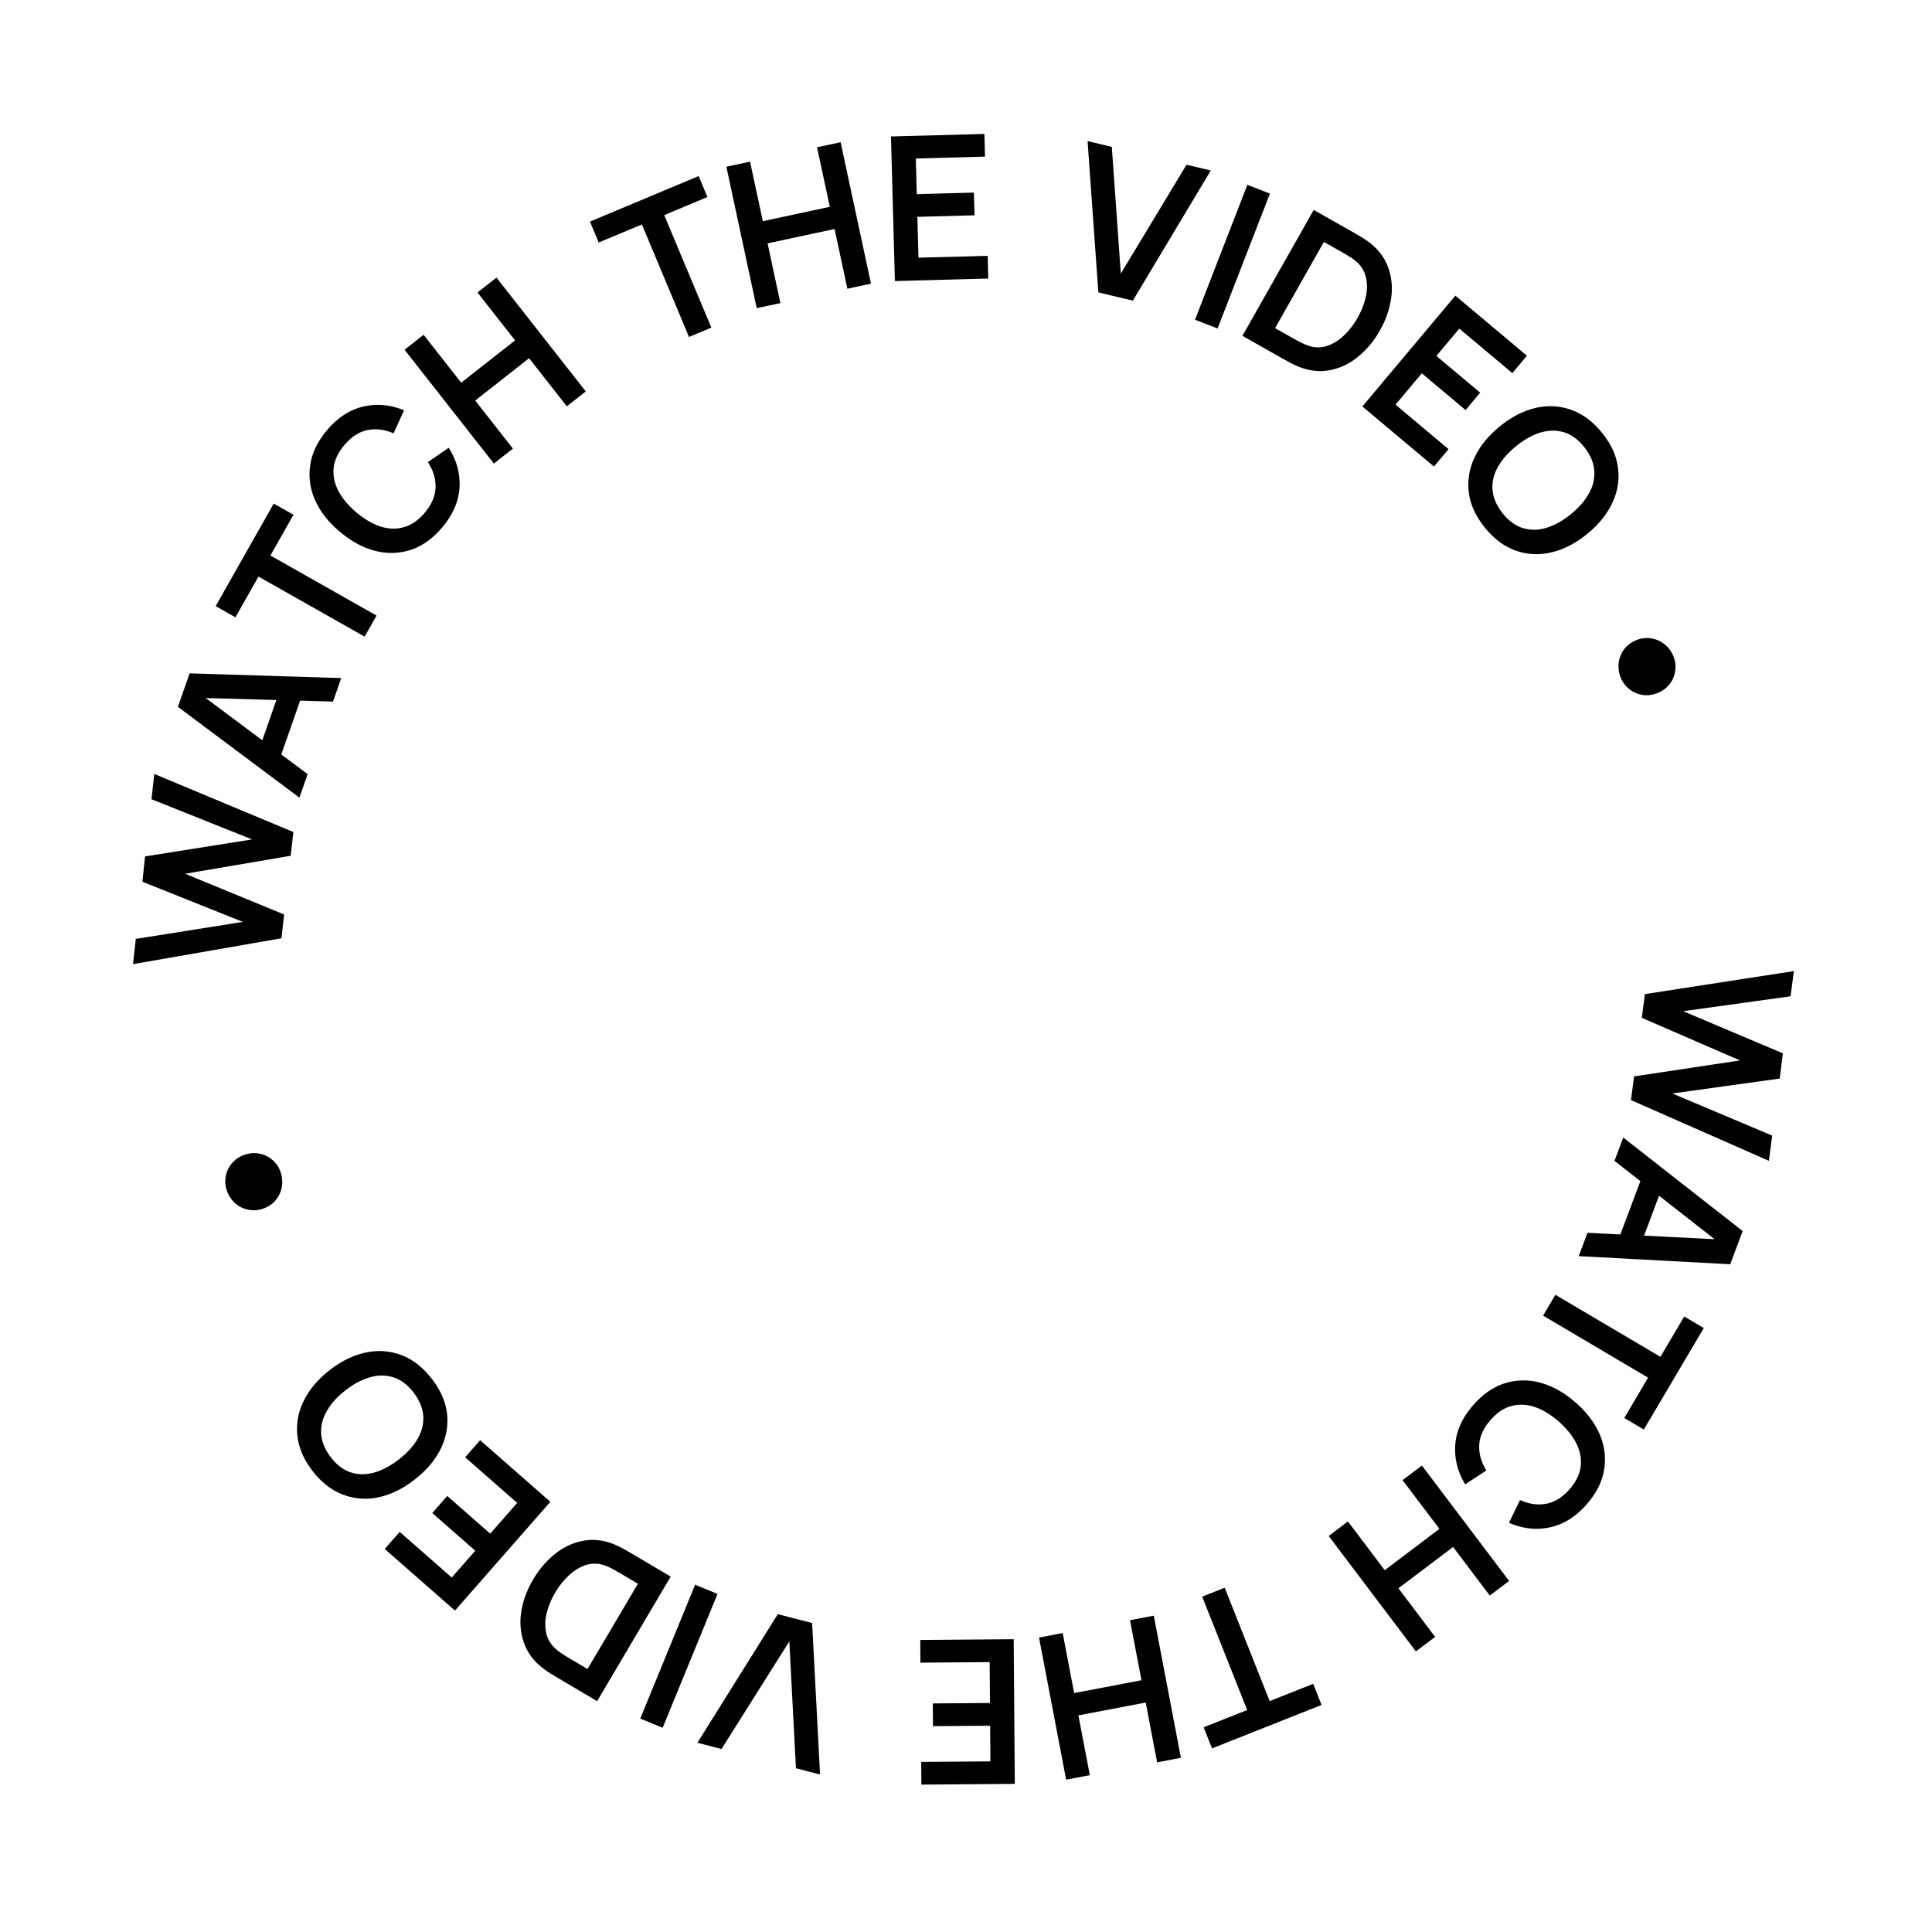 <svg width="125" height="125" fill="none" xmlns="http://www.w3.org/2000/svg"><path d="M106.427 64.319l9.637-1.49-.215 1.63-6.946.966 6.447 2.725-.202 1.632-6.946.966 6.459 2.726-.215 1.63-8.923-3.929.202-1.533 6.85-1.032-6.35-2.758.202-1.533zm-1.403 9.279l7.726 6.051-.806 2.148-9.8-.525.567-1.51 8.803.444-.123.328-6.934-5.427.567-1.509zm1.321 2.252l1.369.514-1.726 4.6-1.37-.513 1.727-4.6zm-5.71 7.923l6.794 4.013 1.54-2.608 1.265.747-3.878 6.565-1.265-.747 1.541-2.608-6.794-4.014.797-1.348zM95.328 90.9c.617-.704 1.3-1.173 2.045-1.406a4.08 4.08 0 012.306-.027c.785.216 1.541.643 2.267 1.28.727.637 1.248 1.33 1.565 2.08.313.754.403 1.516.269 2.286-.13.773-.504 1.511-1.121 2.215-.712.811-1.508 1.309-2.39 1.492-.878.187-1.757.088-2.636-.297l.714-1.474c.58.266 1.142.347 1.688.244.55-.1 1.054-.413 1.514-.938.415-.472.654-.96.72-1.46.062-.5-.029-.997-.273-1.494-.244-.49-.622-.963-1.134-1.418-.515-.451-1.033-.767-1.554-.948a2.584 2.584 0 00-1.516-.067c-.489.13-.94.432-1.354.904-.46.525-.704 1.066-.732 1.624-.028.557.126 1.104.462 1.641l-1.369.9c-.496-.82-.71-1.68-.643-2.578.07-.895.46-1.749 1.172-2.56zm-3.331 3.92l5.643 7.468-1.25.945-2.375-3.143-3.536 2.673 2.375 3.143-1.245.94-5.643-7.467 1.244-.94 2.383 3.152 3.537-2.673-2.383-3.153 1.25-.944zm-12.759 7.906l2.91 7.335 2.816-1.118.541 1.366-7.087 2.812-.542-1.366 2.816-1.117-2.91-7.334 1.456-.578zm-4.588 1.809l1.754 9.194-1.538.294-.738-3.869-4.355.83.738 3.869-1.532.293-1.754-9.195 1.532-.292.74 3.882 4.355-.83-.74-3.882 1.539-.294zm-9.064 1.522l.072 9.36-6.045.047-.011-1.469 4.478-.035-.017-2.307-3.699.028-.011-1.469 3.698-.028-.02-2.646-4.479.035-.011-1.469 6.045-.047zm-13.041-1.048l.512 9.801-1.56-.404-.428-8.207-4.387 6.961-1.56-.403 5.202-8.322 2.221.574zm-6.121-1.883l-3.55 8.661-1.449-.594 3.55-8.661 1.449.594zm-3.029-1.121l-4.76 8.059-2.57-1.517c-.066-.04-.198-.12-.393-.241-.2-.123-.386-.25-.56-.383-.589-.459-.993-1.005-1.213-1.638a4.023 4.023 0 01-.171-2.011 5.9 5.9 0 01.773-2.088 5.905 5.905 0 011.455-1.684 4.074 4.074 0 011.847-.826c.659-.11 1.331-.017 2.018.278.196.086.396.186.6.301.203.116.338.193.405.233l2.57 1.517zm-2.122.461l-1.197-.708a12.084 12.084 0 00-.432-.24 3.656 3.656 0 00-.494-.224 1.854 1.854 0 00-1.23-.04 2.917 2.917 0 00-1.105.669 4.86 4.86 0 00-.887 1.106 4.941 4.941 0 00-.554 1.334 2.817 2.817 0 00-.035 1.286c.085.402.293.749.624 1.04.116.109.261.217.434.325.168.109.307.196.42.262l1.197.708 3.26-5.518zm-5.663-5.3l-6.172 7.038-4.545-3.986.968-1.105 3.367 2.953 1.522-1.735-2.78-2.438.968-1.105 2.78 2.439 1.745-1.989-3.367-2.953.969-1.104 4.544 3.986zm-7.694-7.985c.578.737.913 1.493 1.005 2.27a4.082 4.082 0 01-.4 2.27c-.356.733-.915 1.397-1.675 1.993-.76.597-1.538.981-2.333 1.154a4.04 4.04 0 01-2.296-.157c-.736-.27-1.393-.774-1.97-1.51-.578-.737-.912-1.494-1-2.274a3.985 3.985 0 01.394-2.267c.354-.735.911-1.4 1.672-1.997.76-.597 1.539-.98 2.337-1.149a4.027 4.027 0 012.301.153c.733.273 1.388.778 1.965 1.514zm-1.16.911c-.385-.497-.816-.822-1.295-.975-.48-.157-.986-.16-1.517-.007-.534.148-1.07.434-1.608.857-.539.422-.94.872-1.205 1.35-.27.476-.386.967-.348 1.472.035.5.243 1.001.624 1.5.385.498.816.823 1.294.976.479.154.985.156 1.518.007.53-.152 1.065-.44 1.604-.862.539-.422.943-.872 1.214-1.349.267-.474.383-.961.347-1.462-.038-.505-.247-1.007-.628-1.507zm-8.583-14.205c.101.332.116.658.046.978-.07.32-.213.602-.43.844-.221.24-.498.41-.83.51a1.775 1.775 0 01-.975.032 1.787 1.787 0 01-.825-.457 1.884 1.884 0 01-.506-.838 1.739 1.739 0 01-.03-.928 1.81 1.81 0 011.265-1.335c.332-.101.656-.114.974-.038.313.077.587.225.82.444.233.214.397.477.491.788zm.037-15.181L8.603 62.38l.183-1.634 6.926-1.1-6.497-2.6.17-1.636 6.926-1.1-6.51-2.6.183-1.635 8.997 3.757-.173 1.537-6.828 1.163 6.402 2.636-.172 1.537zm1.162-9.098l-7.861-5.876.757-2.166 9.81.305-.533 1.521-8.81-.244.115-.331 7.054 5.27-.532 1.52zM18 49.386l-1.38-.483 1.622-4.638 1.38.482L18 49.386zm5.591-8.195l-6.867-3.887-1.492 2.636-1.278-.724 3.756-6.635 1.278.724-1.492 2.636 6.867 3.887-.772 1.363zm5.023-7.073c-.601.717-1.273 1.2-2.014 1.45a4.082 4.082 0 01-2.304.077c-.79-.199-1.555-.609-2.295-1.23-.74-.62-1.277-1.303-1.61-2.046a4.04 4.04 0 01-.318-2.279c.113-.776.47-1.522 1.072-2.24.694-.826 1.48-1.34 2.357-1.543.874-.206 1.754-.126 2.641.24l-.681 1.49c-.585-.254-1.15-.323-1.693-.208-.547.113-1.045.436-1.493.97-.404.482-.633.974-.688 1.477-.051.5.05.995.306 1.486.254.486.643.95 1.164 1.394.525.44 1.05.744 1.575.914.525.163 1.03.174 1.516.033.486-.14.931-.452 1.335-.933.448-.535.68-1.08.696-1.639.016-.558-.15-1.102-.498-1.631l1.35-.93c.513.81.746 1.665.699 2.564-.05.896-.423 1.758-1.117 2.584zm3.339-4.127l-5.778-7.363 1.232-.967 2.432 3.098 3.487-2.736-2.431-3.1 1.227-.962 5.778 7.363-1.227.963-2.44-3.109-3.487 2.737 2.44 3.109-1.233.967zm12.625-8.189l-3.047-7.28-2.794 1.17-.567-1.355 7.033-2.944.567 1.355-2.794 1.17 3.047 7.28-1.445.604zm4.382-1.862l-1.964-9.152 1.532-.329.827 3.852 4.334-.93-.827-3.852 1.526-.327 1.964 9.152-1.526.327-.829-3.864-4.334.93.829 3.864-1.532.329zm8.939-1.755l-.253-9.356 6.043-.164.04 1.469-4.477.12.062 2.307 3.697-.1.04 1.469-3.697.1.071 2.644 4.477-.12.04 1.468-6.043.163zm13.164.732l-.698-9.789 1.568.374.583 8.199 4.254-7.045 1.568.375-5.043 8.419-2.232-.533zm6.254 1.767l3.387-8.726 1.46.567-3.386 8.726-1.46-.567zm3.069 1.044l4.611-8.145 2.596 1.47c.068.038.201.116.399.233.201.12.39.243.566.373.597.448 1.012.986 1.244 1.615.237.628.306 1.297.207 2.008a5.895 5.895 0 01-.734 2.101 5.89 5.89 0 01-1.424 1.711c-.559.45-1.17.737-1.831.86-.657.122-1.33.042-2.023-.24a6.474 6.474 0 01-.605-.29 31.85 31.85 0 01-.41-.226l-2.596-1.47zm2.112-.499l1.21.685c.114.064.26.142.437.232.182.093.348.165.498.215a1.85 1.85 0 001.23.017c.396-.135.76-.364 1.093-.689.337-.322.626-.696.867-1.122.25-.441.426-.89.53-1.344.102-.454.106-.883.01-1.286a1.874 1.874 0 00-.642-1.029 2.774 2.774 0 00-.441-.316c-.17-.106-.31-.19-.424-.255l-1.21-.685-3.158 5.577zm5.647 5.07l6.017-7.17 4.63 3.886-.944 1.125-3.43-2.879-1.484 1.768 2.833 2.377-.944 1.125-2.833-2.377-1.7 2.026 3.43 2.88-.944 1.125-4.63-3.886zm7.946 7.861c-.594-.724-.945-1.473-1.053-2.247a4.083 4.083 0 01.349-2.28c.34-.74.884-1.415 1.631-2.028s1.517-1.015 2.308-1.205a4.04 4.04 0 012.299.107c.741.254 1.409.743 2.003 1.467.594.723.943 1.474 1.048 2.25a3.976 3.976 0 01-.344 2.276c-.338.743-.88 1.42-1.627 2.033-.747.614-1.518 1.013-2.312 1.2-.792.19-1.56.156-2.304-.102-.738-.258-1.404-.748-1.998-1.472zm1.14-.937c.396.489.834.804 1.316.947.484.146.99.138 1.517-.026.53-.16 1.06-.457 1.589-.892.53-.434.921-.893 1.175-1.376a2.55 2.55 0 00.317-1.479c-.047-.5-.266-.996-.658-1.487-.395-.488-.833-.804-1.315-.947-.482-.143-.987-.134-1.517.026-.528.164-1.056.463-1.585.897-.53.434-.924.893-1.184 1.375-.257.48-.362.97-.316 1.47.05.504.27 1.001.662 1.492zm7.641 10.65a1.911 1.911 0 01-.145-.969 1.84 1.84 0 01.343-.883 1.83 1.83 0 01.774-.591c.323-.136.646-.18.967-.13.325.047.614.17.866.37.257.198.453.458.589.782.125.3.167.607.124.92a1.756 1.756 0 01-.349.866 1.82 1.82 0 01-.774.591c-.32.134-.642.18-.965.136a1.816 1.816 0 01-1.43-1.092z" fill="#000"/></svg>